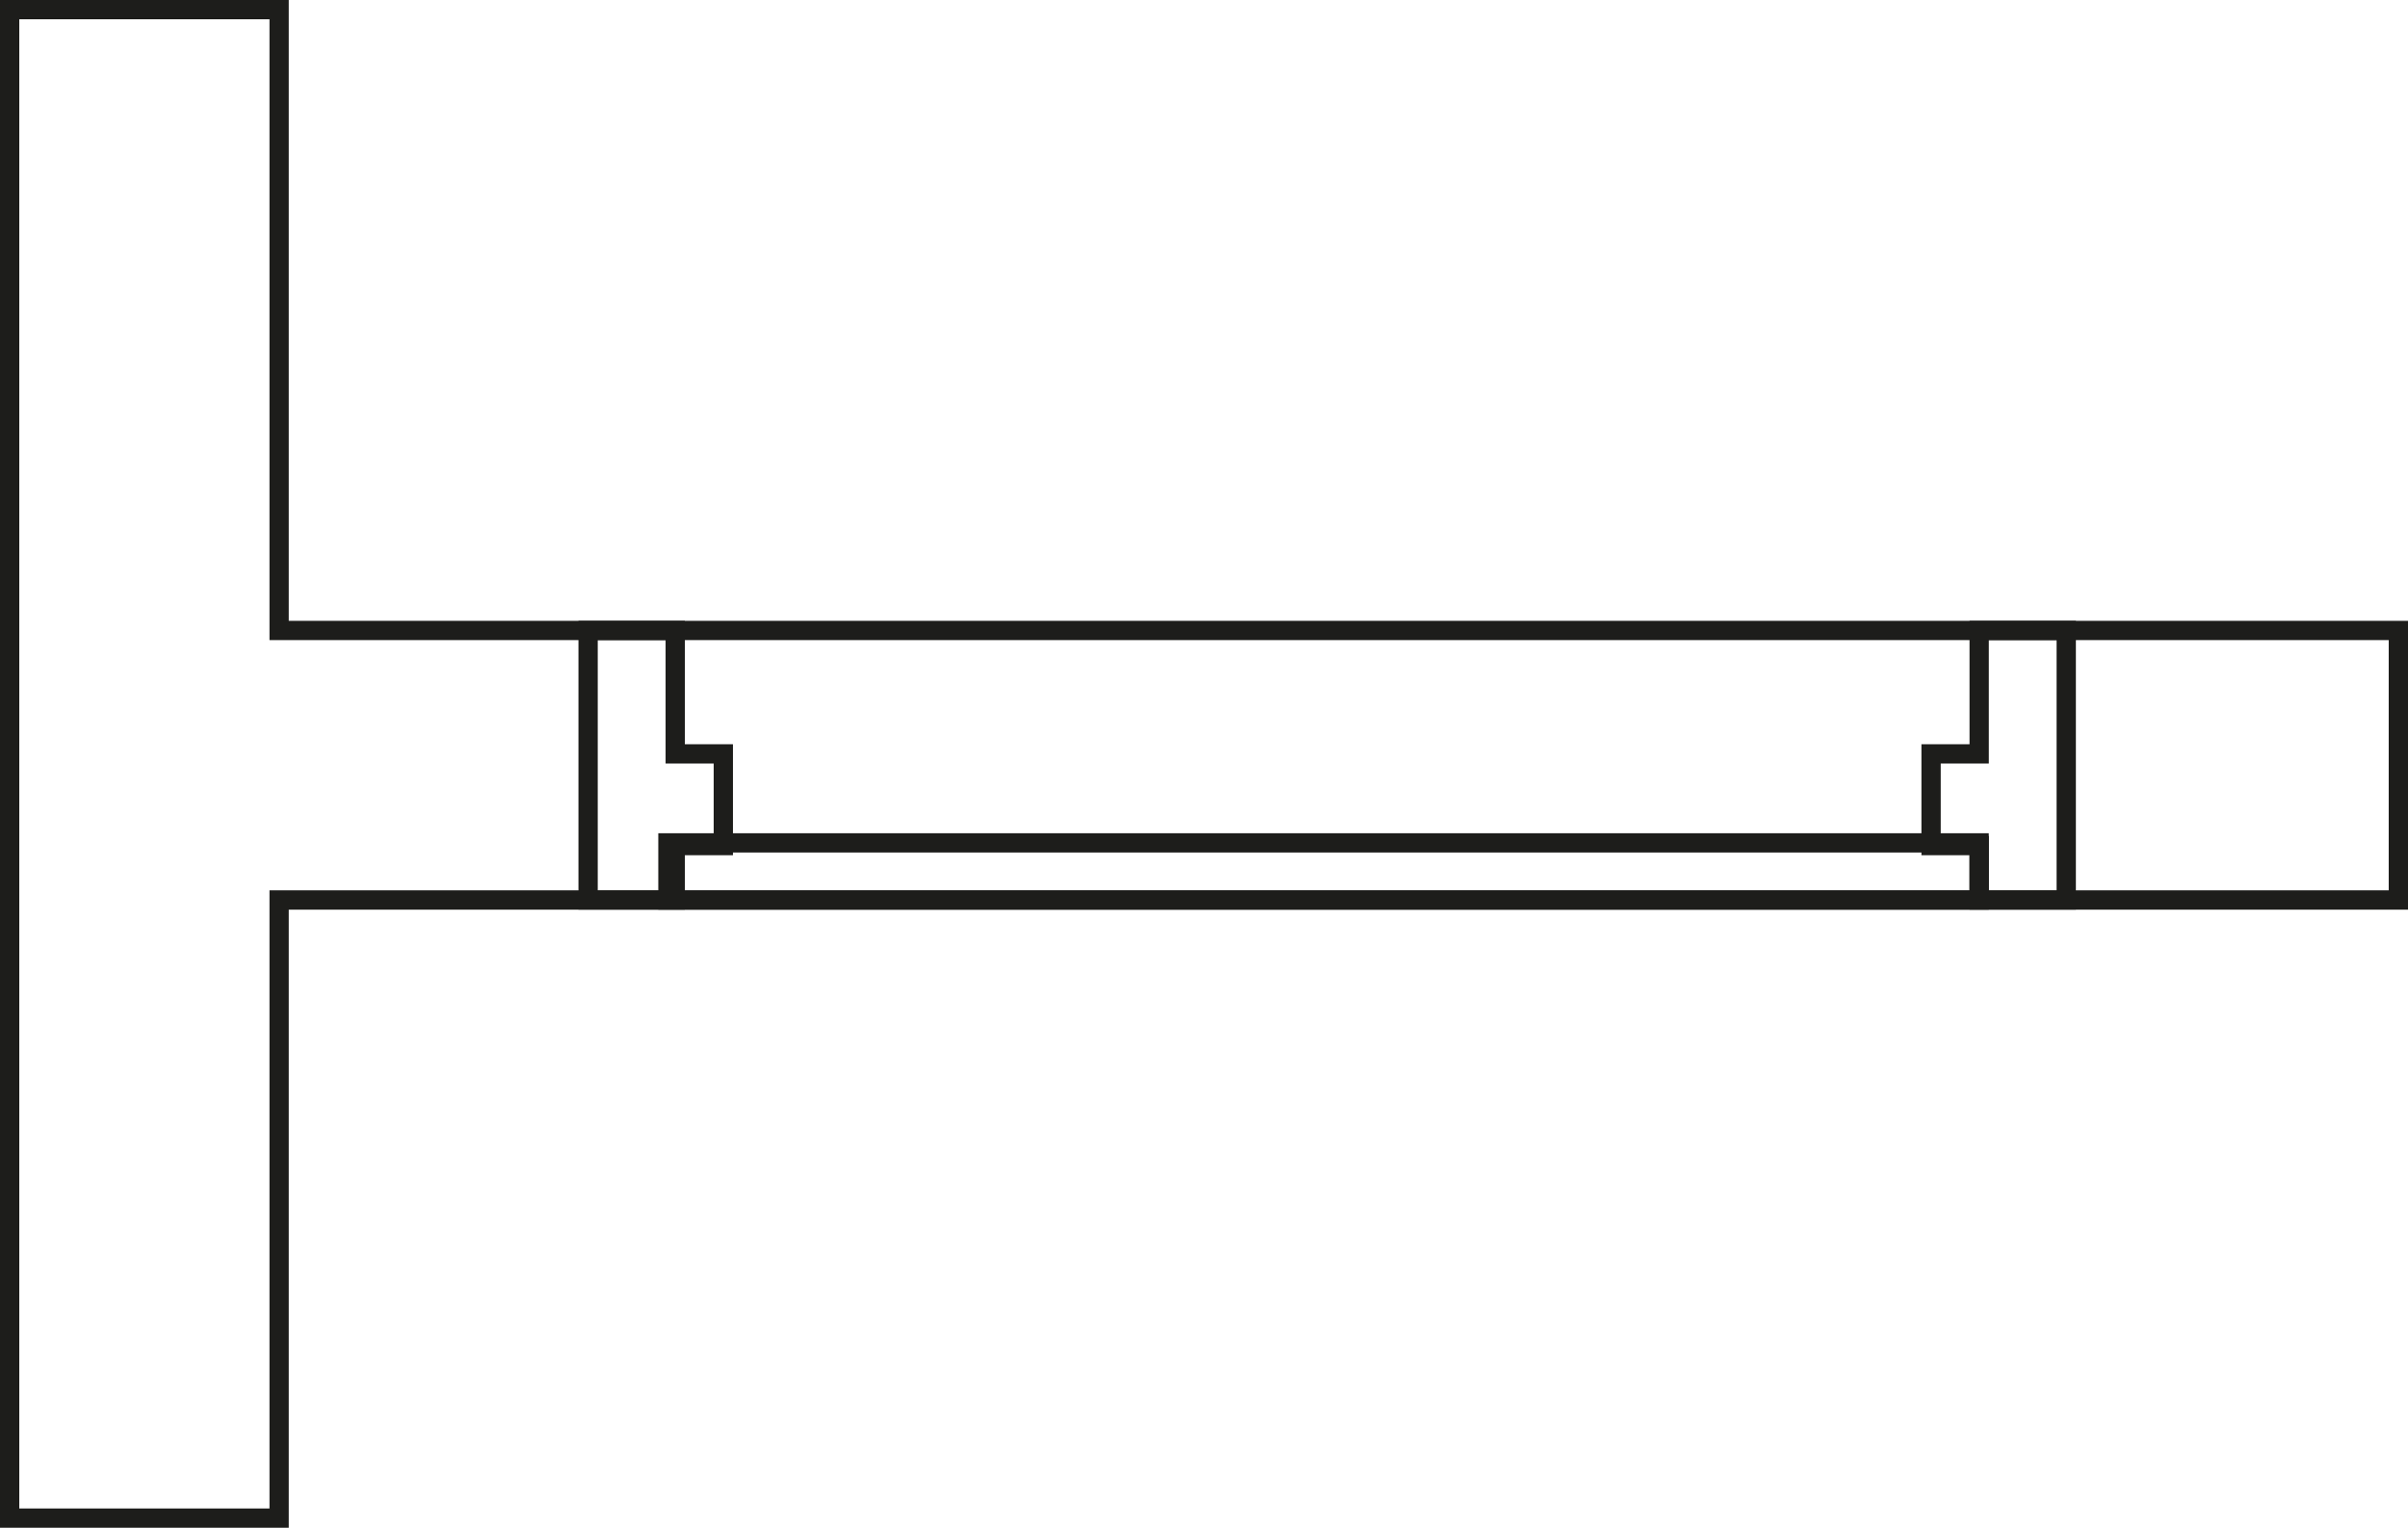 <svg xmlns="http://www.w3.org/2000/svg" viewBox="0 0 624.41 396.06"><defs><style>.cls-1{fill:none;stroke:#1d1d1b;stroke-miterlimit:10;stroke-width:5px;}</style></defs><title>Ресурс 5</title><g id="Слой_2" data-name="Слой 2"><g id="Слой_1-2" data-name="Слой 1"><polygon class="cls-1" points="621.91 163.44 72.38 163.44 72.38 2.5 2.5 2.5 2.5 393.56 72.38 393.56 72.38 233.32 621.91 233.32 621.91 163.44"/><polygon class="cls-1" points="187.56 195.44 175.09 195.44 175.09 163.44 152.5 163.44 152.5 233.32 175.09 233.32 175.09 219.21 187.56 219.21 187.56 195.44"/><polygon class="cls-1" points="500.74 195.44 513.21 195.44 513.21 163.44 535.79 163.44 535.79 233.32 513.21 233.32 513.21 219.21 500.74 219.21 500.74 195.44"/><rect class="cls-1" x="335.79" y="55.91" width="14.82" height="340" transform="translate(117.29 569.12) rotate(-90)"/></g></g></svg>